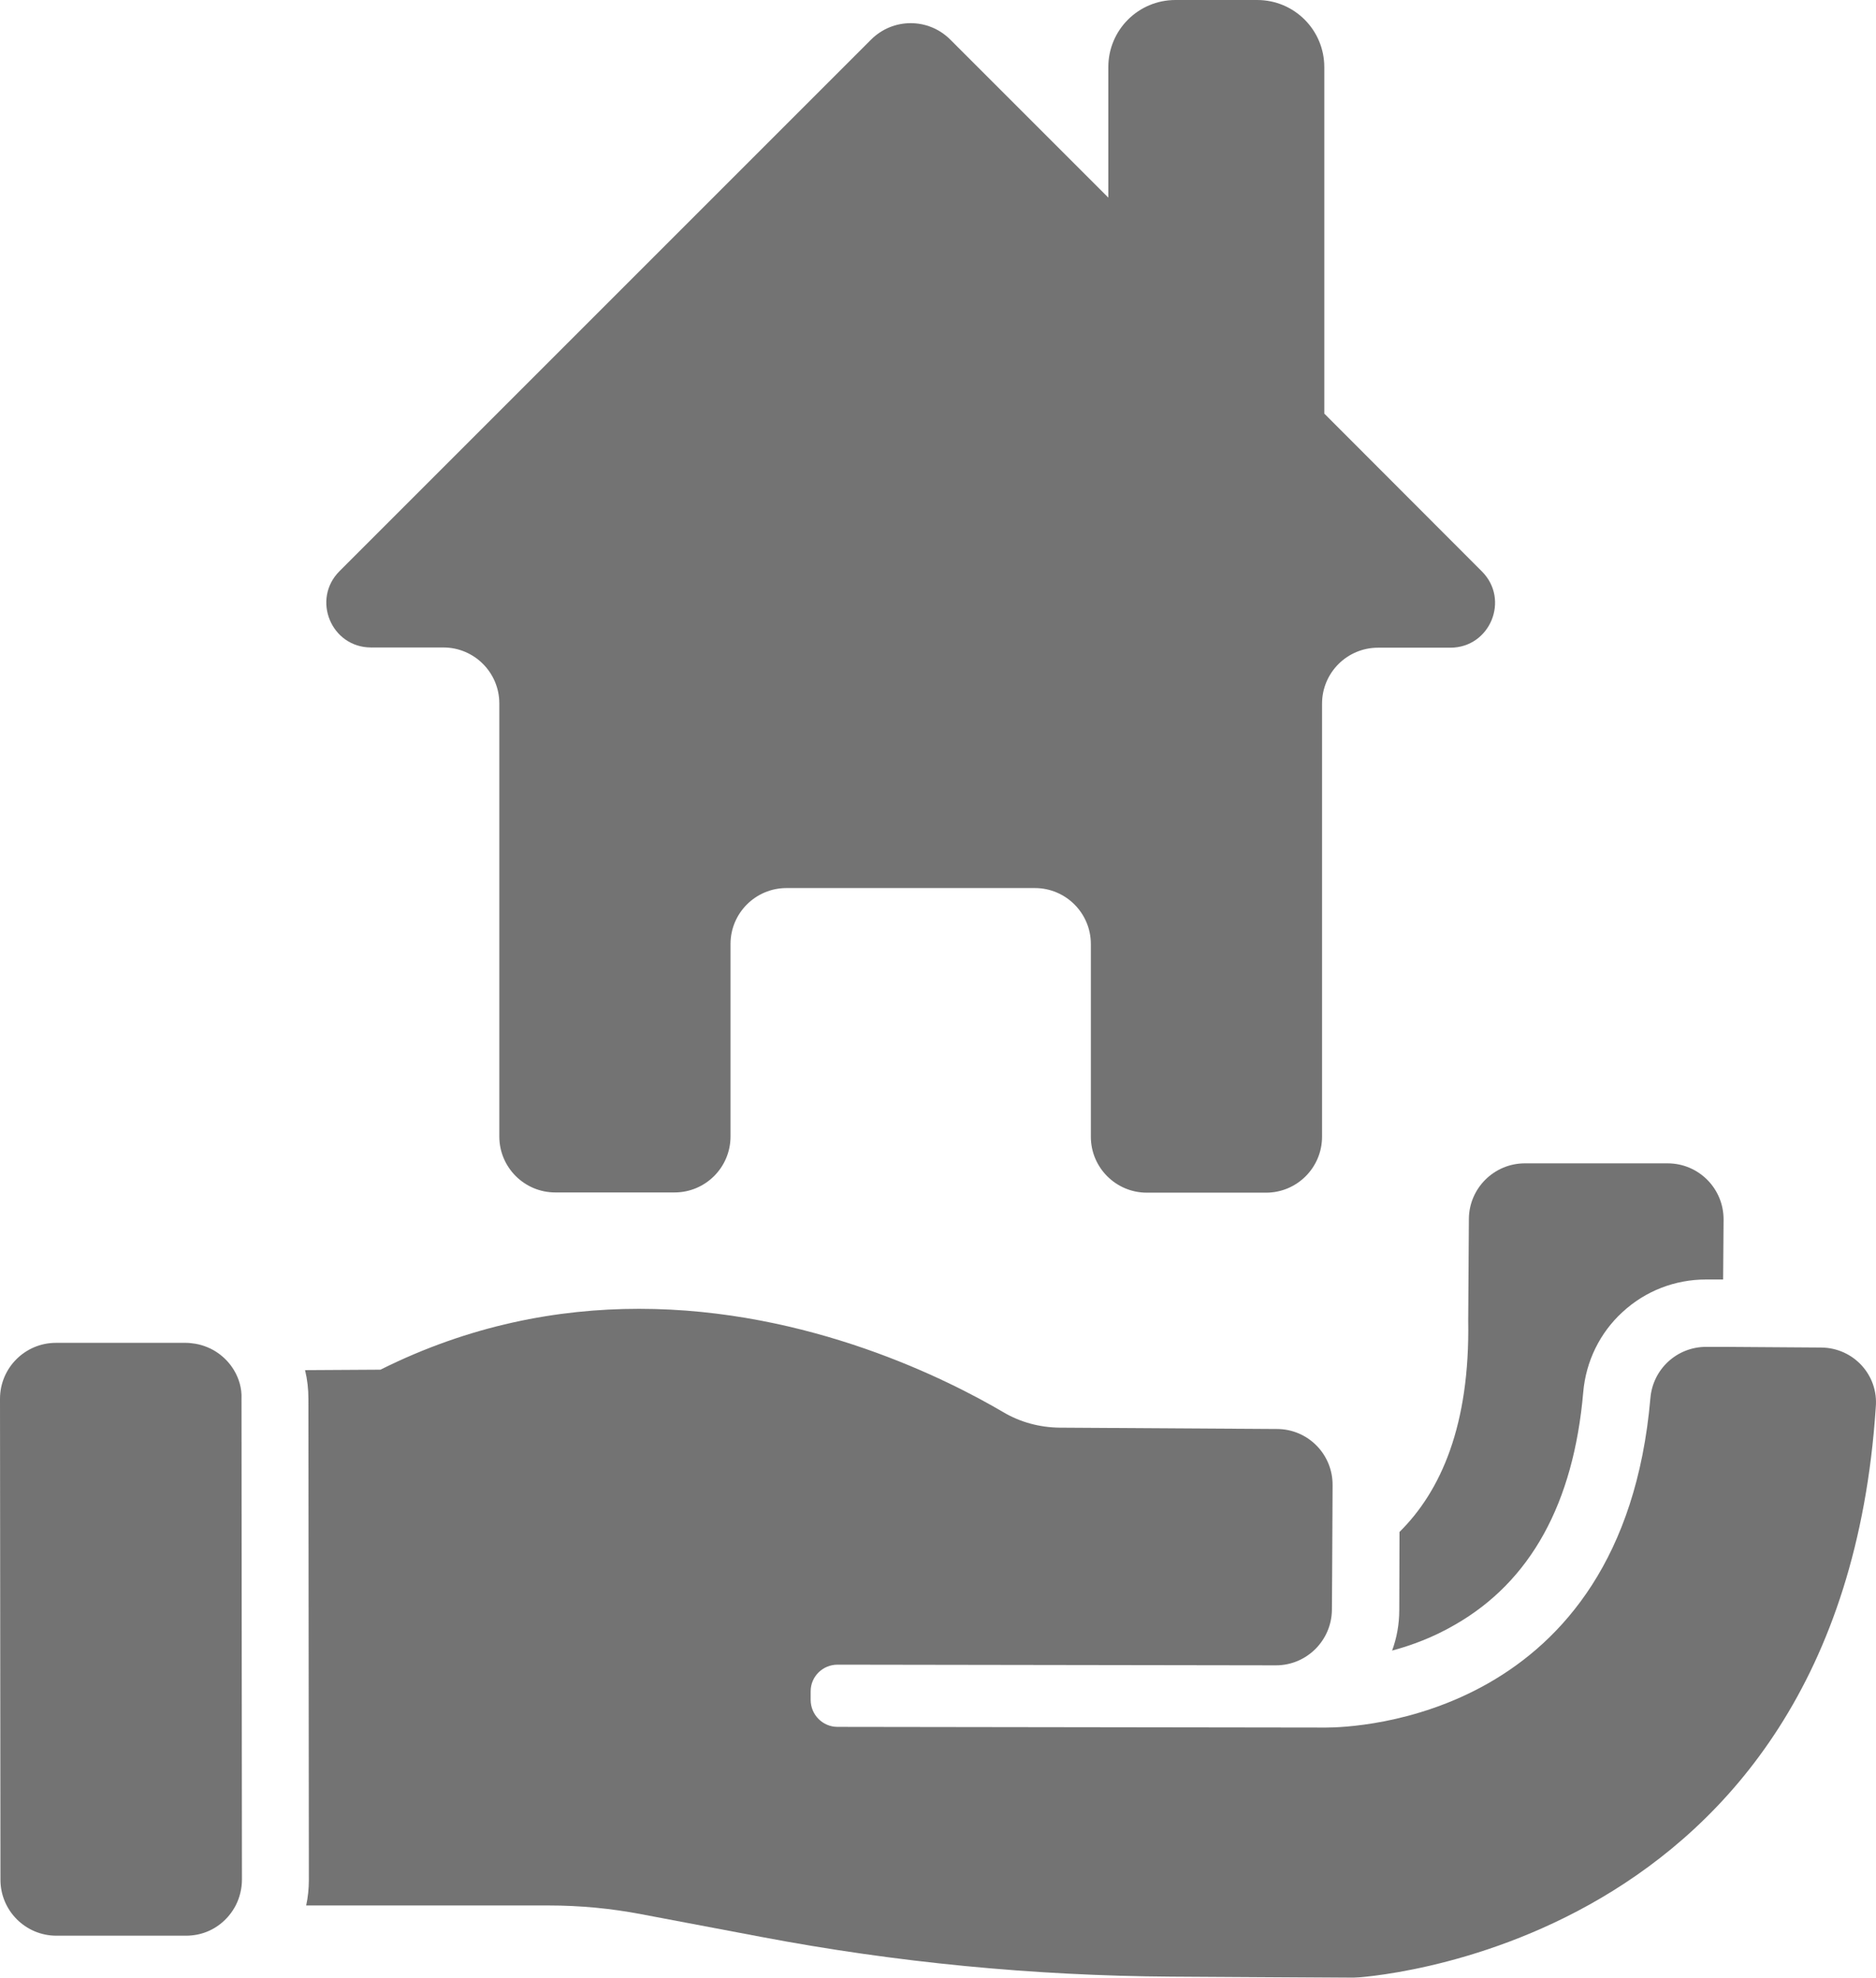 <?xml version="1.0" encoding="utf-8"?>
<!-- Generator: Adobe Illustrator 16.0.0, SVG Export Plug-In . SVG Version: 6.00 Build 0)  -->
<!DOCTYPE svg PUBLIC "-//W3C//DTD SVG 1.1//EN" "http://www.w3.org/Graphics/SVG/1.1/DTD/svg11.dtd">
<svg version="1.1" id="Layer_1" xmlns="http://www.w3.org/2000/svg" xmlns:xlink="http://www.w3.org/1999/xlink" x="0px" y="0px"
	 width="838.202px" height="883.698px" viewBox="0 0 838.202 883.698" enable-background="new 0 0 838.202 883.698"
	 xml:space="preserve">
<g opacity="0.6">
	<path fill="#161616" d="M625.199,719.399c0,6.301-1.101,12.399-3.199,18.101c8.6-2.3,18.4-5.899,28-11.5
		c33.801-19.3,53.1-54.2,57.4-104c1.198-13.7,7.399-26.5,17.6-35.8c10.199-9.4,23.4-14.5,37.199-14.5h0.301h7.4l0.198-26.7
		c0.101-13.899-11.1-25.2-25-25.2H681.3c-13.701,0-24.899,11.101-25,24.801L656,590c0.801,46.8-12.199,76.2-30.699,94.5
		L625.199,719.399z"/>
	<path fill="#161616" d="M813.699,602.101L769.9,601.8h-7.4h-0.199c-13,0-23.801,9.9-24.899,22.9
		c-12.4,143.5-132.5,147.199-144.9,147.199h-1l-217.3-0.301c-6.6,0-12-5.398-12-12.1v-3.8c0-6.602,5.4-11.9,12-11.9l195.899,0.3
		c13.701,0,24.9-11.1,25-24.898l0.101-14.801l0.201-40.8c0.1-13.801-11-25.101-24.9-25.101l-97.1-0.601
		c-8.802-0.101-17.5-2.399-25.101-6.899c-24.301-14.3-86.801-46.2-162.801-46.2c-36.3,0-75.699,7.301-115.5,27.2l-33.7,0.2
		c1,4.1,1.5,8.399,1.5,12.899l0.2,214.899c0,3.899-0.4,7.7-1.2,11.399h108.4c13.9,0,27.7,1.301,41.3,3.899l53.4,10.101
		c60.5,11.5,121.901,17.399,183.5,17.801l81.399,0.5c0,0,217.199-10.2,233.299-254.9C839.4,614.399,828.099,602.2,813.699,602.101"
		/>
	<path fill="#161616" d="M104.6,612.3c-3.7-6.199-9.9-10.6-17.3-11.899c-1.4-0.199-2.8-0.399-4.3-0.399H72.3H25
		c-13.8,0-25,11.2-25,25L0.2,839.9c0,13.801,11.2,25,25,25h48h10c1.7,0,3.4-0.199,5-0.5c7.5-1.5,13.8-6.5,17.2-13.199
		c1.7-3.4,2.7-7.301,2.7-11.4l-0.2-214.899C108.1,620.399,106.799,616,104.6,612.3"/>
	<path fill="#161616" d="M591.699,184.8V30c0-16.6-13.398-30-30-30h-36.5c-16.601,0-30,13.4-30,30v58.3l-70.601-70.6
		c-9.799-9.8-25.6-9.8-35.399,0l-237.5,237.5c-12.6,12.6-3.7,34.1,14.1,34.1h32.3c13.8,0,25,11.2,25,25v193.5
		c0,13.801,11.2,25,25,25h53.3c13.8,0,25-11.199,25-25v-86c0-13.8,11.2-25,25-25h111c13.799,0,25,11.2,25,25v86.1
		c0,13.801,11.198,25,24.999,25h53.3c13.801,0,25-11.199,25-25V314.4c0-13.8,11.2-25,25-25h32.301c17.801,0,26.699-21.5,14.1-34.1
		L591.699,184.8z"/>
</g>
</svg>
